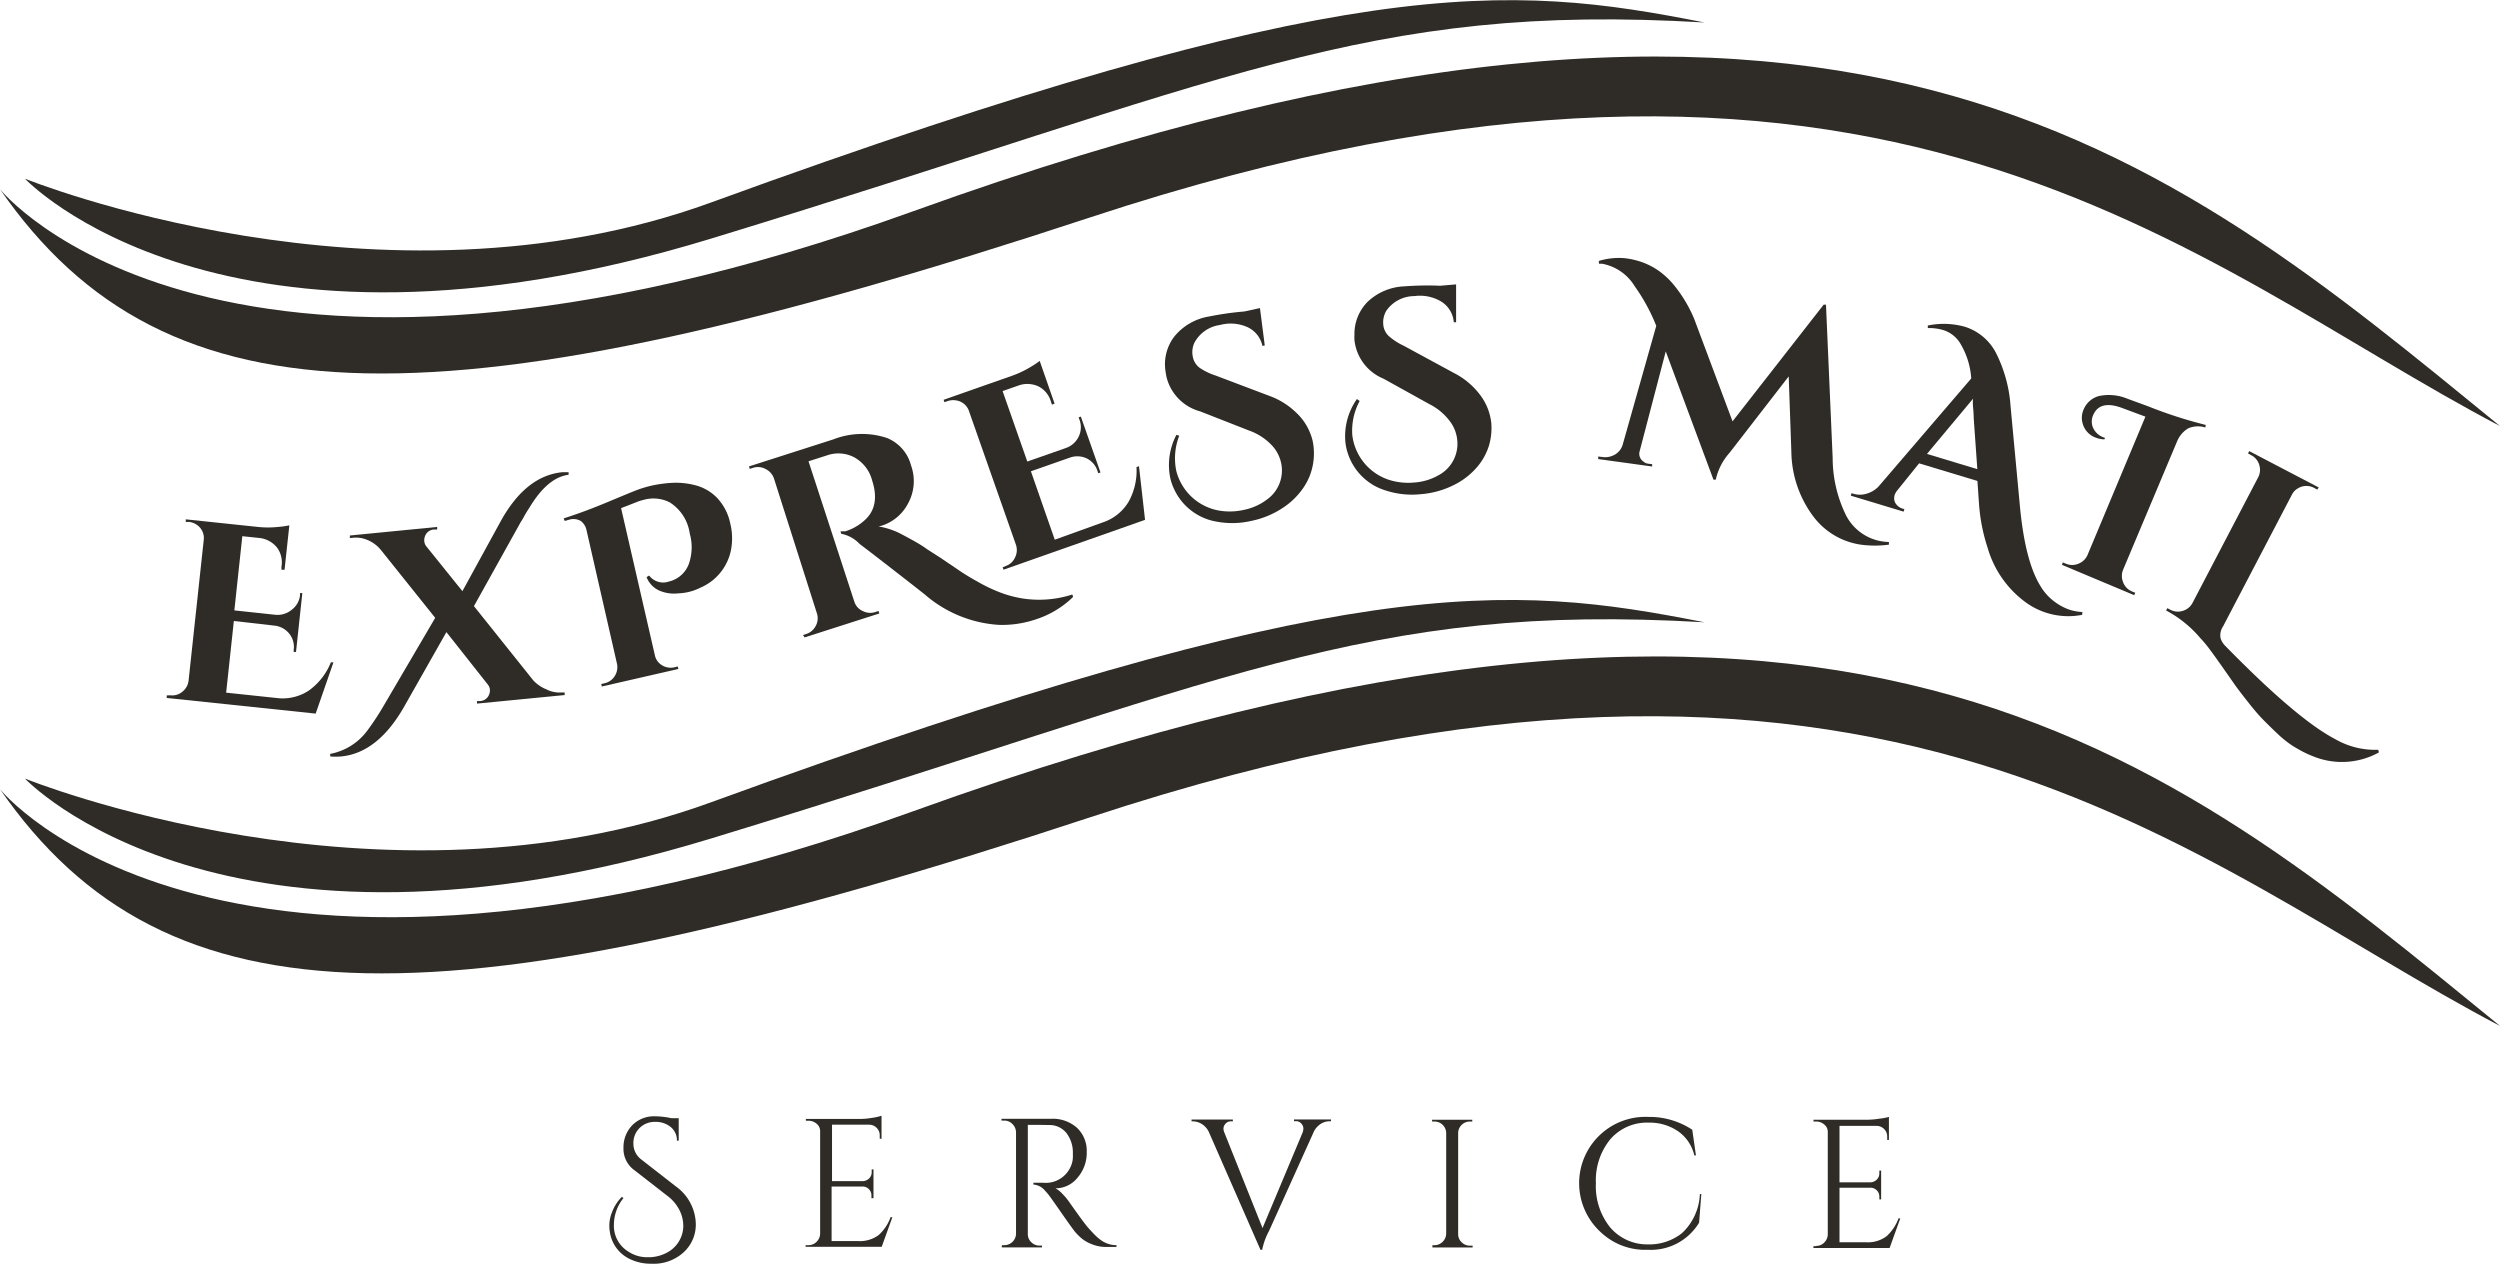 <svg id="Layer_1" data-name="Layer 1" xmlns="http://www.w3.org/2000/svg" viewBox="0 0 292.39 147.8"><defs><style>.cls-1,.cls-2{fill:#2f2c27;}.cls-2{fill-rule:evenodd;}</style></defs><title>cardLogo</title><path class="cls-1" d="M94,165.49a5,5,0,0,0-1.12,3.14,3.52,3.52,0,0,0,1.69,3.12,3.94,3.94,0,0,0,2.24.66,4.58,4.58,0,0,0,2.18-.49,3.56,3.56,0,0,0,2-3,2.11,2.11,0,0,0,0-.3,4,4,0,0,0-.44-1.71,4.8,4.8,0,0,0-1.43-1.69l-3.86-3A3.07,3.07,0,0,1,94,159.64,3.71,3.71,0,0,1,95,157a3.56,3.56,0,0,1,2.73-1.07,9.07,9.07,0,0,1,1.87.22h0.86l0,2.63h-0.21a2,2,0,0,0-.74-1.61,2.76,2.76,0,0,0-1.8-.59,2.49,2.49,0,0,0-1.82.71,2.46,2.46,0,0,0-.73,1.83,2.29,2.29,0,0,0,.94,1.87l4,3.12a5.54,5.54,0,0,1,2.36,4.48,4.38,4.38,0,0,1-1.57,3.37,5.19,5.19,0,0,1-3.61,1.21,5.63,5.63,0,0,1-2.45-.51,4.14,4.14,0,0,1-2.42-3.2,4.16,4.16,0,0,1,.24-2.29,5.06,5.06,0,0,1,1.16-1.82Z" transform="translate(-21.08 -25.37)"/><path class="cls-1" d="M115.58,171a1.31,1.31,0,0,0,1-.39,1.37,1.37,0,0,0,.42-0.95v-12a1.1,1.1,0,0,0-.41-0.86,1.43,1.43,0,0,0-1-.35h-0.26l0-.21h6.29a9,9,0,0,0,1.45-.13,5.93,5.93,0,0,0,1.11-.25v2.69h-0.21v-0.38a1.21,1.21,0,0,0-.35-0.88,1.22,1.22,0,0,0-.85-0.38h-4.38v6.6H122a1.08,1.08,0,0,0,.73-0.32,1,1,0,0,0,.3-0.75v-0.3h0.21v3.37H123v-0.32a1,1,0,0,0-.29-0.73,1,1,0,0,0-.72-0.32h-3.65v6.38h3.07a3.68,3.68,0,0,0,2.43-.7,5.22,5.22,0,0,0,1.4-2.09h0.21l-1.25,3.46H115.3V171h0.28Z" transform="translate(-21.08 -25.37)"/><path class="cls-1" d="M142.66,156.93h-1.37v12.72a1.29,1.29,0,0,0,.4,1,1.33,1.33,0,0,0,1,.4h0.26l0,0.21h-4.7V171h0.28a1.37,1.37,0,0,0,1.38-1.32V157.83a1.37,1.37,0,0,0-.42-1,1.31,1.31,0,0,0-1-.4h-0.28v-0.21H144a4.24,4.24,0,0,1,3.07,1.08,3.71,3.71,0,0,1,1.11,2.8,4.43,4.43,0,0,1-1.07,3,3.28,3.28,0,0,1-2.59,1.25,2.94,2.94,0,0,1,.76.59,7.67,7.67,0,0,1,.78.91q1.84,2.63,2.4,3.24t0.79,0.83a6.2,6.2,0,0,0,.52.44,2.93,2.93,0,0,0,.56.34,3,3,0,0,0,1.33.3v0.21h-1.18a4.41,4.41,0,0,1-1.72-.33,4.31,4.31,0,0,1-1.19-.68,7.63,7.63,0,0,1-.69-0.68q-0.29-.33-1.6-2.21t-1.52-2.15q-0.21-.27-0.45-0.52a1.94,1.94,0,0,0-1.37-.73V163.7l0.45,0,0.69,0a3.19,3.19,0,0,0,3.35-2.22,2.75,2.75,0,0,0,.13-0.8q0-.37,0-0.48a3.74,3.74,0,0,0-.75-2.31,2.52,2.52,0,0,0-1.91-.94Z" transform="translate(-21.08 -25.37)"/><path class="cls-1" d="M172.43,156.3h4.32v0.21h-0.19a1.93,1.93,0,0,0-1.05.33,2.24,2.24,0,0,0-.82,1l-5.19,11.5a7.77,7.77,0,0,0-.8,2.2H168.5l-6-13.69a2.2,2.2,0,0,0-.83-1,2,2,0,0,0-1.06-.33h-0.17v-0.21h4.83v0.21h-0.19a0.81,0.81,0,0,0-.68.29,0.9,0.9,0,0,0-.23.53,1.29,1.29,0,0,0,.11.5L168.74,169l4.69-11.18a1.58,1.58,0,0,0,.09-0.5,0.89,0.89,0,0,0-.23-0.53,0.8,0.8,0,0,0-.68-0.29h-0.19V156.3Z" transform="translate(-21.08 -25.37)"/><path class="cls-1" d="M188.8,171a1.31,1.31,0,0,0,1-.39,1.37,1.37,0,0,0,.42-0.95V157.86a1.37,1.37,0,0,0-1.37-1.32h-0.28v-0.21h4.7v0.21H193a1.37,1.37,0,0,0-1.38,1.32v11.85a1.27,1.27,0,0,0,.41.95,1.34,1.34,0,0,0,1,.4h0.28v0.21h-4.7V171h0.28Z" transform="translate(-21.08 -25.37)"/><path class="cls-1" d="M208.23,169.42A7.76,7.76,0,0,1,213.9,156,9.07,9.07,0,0,1,219,157.5l0.43,3h-0.19a4.73,4.73,0,0,0-1.91-2.83,5.86,5.86,0,0,0-3.41-1,5.66,5.66,0,0,0-4.5,1.94,7.57,7.57,0,0,0-1.69,5.14,7.67,7.67,0,0,0,1.66,5.16,5.68,5.68,0,0,0,4.39,2,6.18,6.18,0,0,0,4-1.3,6.6,6.6,0,0,0,2.11-4.59h0.17l-0.26,3.35a6.59,6.59,0,0,1-6,3.17A7.56,7.56,0,0,1,208.23,169.42Z" transform="translate(-21.08 -25.37)"/><path class="cls-1" d="M233.43,171.09a1.31,1.31,0,0,0,1-.39,1.37,1.37,0,0,0,.42-0.95v-12a1.1,1.1,0,0,0-.41-0.86,1.43,1.43,0,0,0-1-.35h-0.26l0-.21h6.29a9.15,9.15,0,0,0,1.45-.13A6,6,0,0,0,242,156v2.69H241.8v-0.38a1.2,1.2,0,0,0-.35-0.88,1.22,1.22,0,0,0-.85-0.38h-4.38v6.6h3.63a1.08,1.08,0,0,0,.73-0.32,1,1,0,0,0,.3-0.75v-0.3h0.21v3.37h-0.21v-0.32a1,1,0,0,0-.29-0.73,1,1,0,0,0-.72-0.32h-3.65v6.38h3.07a3.68,3.68,0,0,0,2.43-.7,5.22,5.22,0,0,0,1.4-2.09h0.21l-1.25,3.46h-8.91v-0.21h0.28Z" transform="translate(-21.08 -25.37)"/><path class="cls-2" d="M21.08,117.67s25.49,31.91,106.83,2.57C237,80.88,274.26,113.37,313.47,145.36c-35.75-18.71-72.16-55-164.93-24.39C73.15,145.82,40.55,145.82,21.08,117.67Z" transform="translate(-21.08 -25.37)"/><path class="cls-2" d="M24,116.43s23,24.48,80.27,7c60.51-18.46,76.44-27.6,116.16-25.28-23-4.55-41.62-6.13-116.24,21.07C65.57,133.29,24,116.43,24,116.43Z" transform="translate(-21.08 -25.37)"/><path class="cls-2" d="M21.08,47.5S46.57,79.41,127.9,50.07C237,10.72,274.26,43.21,313.47,75.2c-35.75-18.71-72.16-55-164.93-24.39C73.15,75.66,40.55,75.66,21.08,47.5Z" transform="translate(-21.08 -25.37)"/><path class="cls-2" d="M24,46.27s23,24.48,80.27,7C164.79,34.79,180.71,25.65,220.43,28c-23-4.55-41.62-6.13-116.24,21.07C65.57,63.12,24,46.27,24,46.27Z" transform="translate(-21.08 -25.37)"/><path class="cls-1" d="M41,106.69a1.84,1.84,0,0,0,1.4-.41,1.93,1.93,0,0,0,.73-1.26l1.79-16.61a1.87,1.87,0,0,0-.82-1.66,2,2,0,0,0-.9-0.34l-0.39,0,0-.3L51.26,87a11.36,11.36,0,0,0,2.33,0,9.84,9.84,0,0,0,1.33-.19L54.36,92,54,92l0-.36a2.9,2.9,0,0,0-.53-2.24,3.07,3.07,0,0,0-2.05-1.11l-2-.21-0.93,8.68,4.77,0.51a2.58,2.58,0,0,0,1.91-.56A2.48,2.48,0,0,0,56.17,95l0-.27,0.27,0-0.74,6.89-0.27,0,0-.24a2.47,2.47,0,0,0-.52-1.9,2.57,2.57,0,0,0-1.72-.94L48.43,98l-0.9,8.38L53.38,107a5.55,5.55,0,0,0,3.81-.86,7.44,7.44,0,0,0,2.59-3.31l0.3,0L58,108.83,40.58,107l0-.3Z" transform="translate(-21.08 -25.37)"/><path class="cls-1" d="M86.7,106.36l0.42,0,0,0.3-10.25,1,0-.3,0.39,0a1.18,1.18,0,0,0,1-.7,1.31,1.31,0,0,0,.12-0.64,1.16,1.16,0,0,0-.24-0.58L73.29,99.3l-5,8.82q-3.06,5.3-7.29,5.72a7.34,7.34,0,0,1-1.3,0l0-.3A7,7,0,0,0,64,110.87a30.42,30.42,0,0,0,1.9-2.87l6.08-10.37-6.33-7.91a4,4,0,0,0-2-1.34,3.25,3.25,0,0,0-1.23-.12L62,88.3l0-.3,10.21-1,0,0.3-0.39,0a1.18,1.18,0,0,0-1,.7,1.34,1.34,0,0,0-.12.66,1.18,1.18,0,0,0,.21.57l4.25,5.28,4.47-8.16q2.93-5.32,7.2-5.75l0.75,0,0,0.3q-2.46.3-4.59,3.86-0.32.48-.61,1a6,6,0,0,1-.38.64l-5.49,9.86,6.92,8.66A4.22,4.22,0,0,0,85,106,3.29,3.29,0,0,0,86.7,106.36Z" transform="translate(-21.08 -25.37)"/><path class="cls-1" d="M97,92.68a2.06,2.06,0,0,0,2.33.7,3.28,3.28,0,0,0,2.42-2.4,5.88,5.88,0,0,0,0-3.21,5.14,5.14,0,0,0-2.35-3.65,4.2,4.2,0,0,0-3-.3,5.8,5.8,0,0,0-.78.24l-1.9.74L97.67,102a1.78,1.78,0,0,0,.86,1.19,1.92,1.92,0,0,0,1.44.22l0.38-.09,0.07,0.29-8.95,2.05-0.07-.29,0.38-.09a1.86,1.86,0,0,0,1.19-.83,1.91,1.91,0,0,0,.27-1.45L89.68,87.39A1.8,1.8,0,0,0,89,86.3a1.71,1.71,0,0,0-1.35-.15l-0.52.15L87,86q2.45-.78,5.1-1.89t3.48-1.43a13.57,13.57,0,0,1,1.74-.52,15.31,15.31,0,0,1,2.21-.31,9,9,0,0,1,2.78.25,5.47,5.47,0,0,1,2.59,1.45,6.14,6.14,0,0,1,1.58,3,7.28,7.28,0,0,1,.07,3.26A6.07,6.07,0,0,1,103,94.1a6.18,6.18,0,0,1-1.36.5,6.57,6.57,0,0,1-1.28.17,4.32,4.32,0,0,1-2.22-.35,2.87,2.87,0,0,1-1.44-1.55Z" transform="translate(-21.08 -25.37)"/><path class="cls-1" d="M146.58,95.19a11.11,11.11,0,0,1-4.42,2.64,12.2,12.2,0,0,1-4.3.62,14.57,14.57,0,0,1-8.58-3.52q-1-.8-3.94-3.08T121.63,89a4,4,0,0,0-2.16-1.2l-0.09-.29,0.07,0,0.1,0,0.12,0,0.14,0,0.14,0a6,6,0,0,0,2.49-1.52q1.54-1.63.65-4.4a4.33,4.33,0,0,0-2.15-2.76,4,4,0,0,0-3.11-.21l-2.19.7L121,95.74a1.79,1.79,0,0,0,1,1.1,1.89,1.89,0,0,0,1.46.11l0.37-.12,0.09,0.29-8.74,2.8L115,99.64l0.37-.12a1.88,1.88,0,0,0,1.1-.92,1.85,1.85,0,0,0,.17-1.44L111.59,81.3a1.92,1.92,0,0,0-1-1.09,1.84,1.84,0,0,0-1.45-.12l-0.37.12-0.09-.29,9.86-3.16a9.23,9.23,0,0,1,6.29-.16,4.75,4.75,0,0,1,2.8,3.2,5.41,5.41,0,0,1-.32,4.4,5.29,5.29,0,0,1-3.1,2.65l-0.38.09a9,9,0,0,1,2.42.77q1,0.52,1.85,1t1.4,0.89l1.56,1,2,1.35q1,0.7,2.27,1.4A18.86,18.86,0,0,0,138,94.64a13.2,13.2,0,0,0,2.72.73,12.67,12.67,0,0,0,5.78-.47Z" transform="translate(-21.08 -25.37)"/><path class="cls-1" d="M138.72,91.56a1.84,1.84,0,0,0,1.08-1,1.92,1.92,0,0,0,.11-1.45l-5.54-15.77a1.87,1.87,0,0,0-1.46-1.14,2,2,0,0,0-1,.08l-0.37.13-0.1-.28,8-2.81a11.39,11.39,0,0,0,2.12-1,9.91,9.91,0,0,0,1.12-.74l1.74,5-0.31.11L144,72.37a2.89,2.89,0,0,0-1.45-1.8,3.07,3.07,0,0,0-2.33-.12l-1.88.66,2.89,8.24,4.53-1.59a2.58,2.58,0,0,0,1.48-1.33,2.48,2.48,0,0,0,.08-2l-0.09-.25,0.26-.09,2.3,6.54-0.26.09-0.08-.23A2.47,2.47,0,0,0,148.21,79a2.57,2.57,0,0,0-2-.11l-4.56,1.6,2.79,8,5.55-2a5.54,5.54,0,0,0,3.07-2.41A7.44,7.44,0,0,0,154,80l0.29-.1L155,86.17,138.45,92l-0.1-.28Z" transform="translate(-21.08 -25.37)"/><path class="cls-1" d="M159,76.33a7.29,7.29,0,0,0-.35,4.1,6.29,6.29,0,0,0,4.92,4.64,7.46,7.46,0,0,0,3-.07,6.63,6.63,0,0,0,2.68-1.2,4.17,4.17,0,0,0,1.62-4.47,4.31,4.31,0,0,0-1.16-2,6.74,6.74,0,0,0-2.53-1.6l-5.74-2.25a5.52,5.52,0,0,1-3.94-4.06q-0.06-.29-0.1-0.59a5.34,5.34,0,0,1,1-4.07,6.6,6.6,0,0,1,4.07-2.37,35.17,35.17,0,0,1,4.14-.59l1.83-.4L169,65.77l-0.27.06A3.14,3.14,0,0,0,167,63.64a4.82,4.82,0,0,0-3.24-.26,4,4,0,0,0-3,2.1,2.63,2.63,0,0,0-.17,1.63,2.08,2.08,0,0,0,.8,1.28,7.31,7.31,0,0,0,1.86.9l6.29,2.38a8.8,8.8,0,0,1,3.18,2,6.6,6.6,0,0,1,1.89,3.3,7.26,7.26,0,0,1,.05,2.58,7,7,0,0,1-1.07,2.76,8.57,8.57,0,0,1-2.45,2.44,10.43,10.43,0,0,1-3.7,1.54,9.84,9.84,0,0,1-4,.1,6.69,6.69,0,0,1-5-3.73,6.11,6.11,0,0,1-.5-1.43,7.56,7.56,0,0,1,.73-5Z" transform="translate(-21.08 -25.37)"/><path class="cls-1" d="M180.1,72.27a7.3,7.3,0,0,0-.86,4,6.29,6.29,0,0,0,4.29,5.22,7.46,7.46,0,0,0,3,.31,6.63,6.63,0,0,0,2.8-.85,4.17,4.17,0,0,0,2.17-4.23,4.31,4.31,0,0,0-.9-2.15,6.74,6.74,0,0,0-2.3-1.91l-5.41-3a5.52,5.52,0,0,1-3.4-4.52,6,6,0,0,1,0-.6A5.34,5.34,0,0,1,181,60.7a6.6,6.6,0,0,1,4.34-1.84,35.21,35.21,0,0,1,4.18-.07l1.86-.16v4.43l-0.27,0a3.13,3.13,0,0,0-1.42-2.39,4.82,4.82,0,0,0-3.18-.67,4,4,0,0,0-3.28,1.7,2.63,2.63,0,0,0-.37,1.6,2.08,2.08,0,0,0,.64,1.37,7.3,7.3,0,0,0,1.74,1.13L191.14,69a8.81,8.81,0,0,1,2.9,2.37,6.6,6.6,0,0,1,1.46,3.52,7.25,7.25,0,0,1-.27,2.57A7,7,0,0,1,193.83,80a8.57,8.57,0,0,1-2.74,2.11,10.43,10.43,0,0,1-3.86,1.06,9.85,9.85,0,0,1-4-.41,6.69,6.69,0,0,1-4.5-4.33,6.12,6.12,0,0,1-.31-1.48,7.56,7.56,0,0,1,1.36-4.91Z" transform="translate(-21.08 -25.37)"/><path class="cls-1" d="M208.07,55.89a8,8,0,0,1,3.06-.32,9.33,9.33,0,0,1,2.18.53,8.3,8.3,0,0,1,1.85,1,9.53,9.53,0,0,1,1.69,1.6,16.08,16.08,0,0,1,2.37,3.95l4.49,12L234.37,61l0.27,0,0.78,17.9A15.25,15.25,0,0,0,237,85.67a5.74,5.74,0,0,0,4.53,3.06L242,88.77l0,0.3a12.41,12.41,0,0,1-3.29,0,8.46,8.46,0,0,1-5.56-3.31,12.9,12.9,0,0,1-2.56-7.52l-0.31-8.85-6.92,8.94a6.92,6.92,0,0,0-1.61,3.14l-0.27,0-5.58-15-3.06,11.7a1.08,1.08,0,0,0,.45,1.18,1,1,0,0,0,.54.25l0.48,0.06,0,0.27L208,79.06l0-.3,0.48,0.06a2.28,2.28,0,0,0,1.45-.27,2,2,0,0,0,.93-1.16l3.93-13.91a22,22,0,0,0-2.52-4.63,5.66,5.66,0,0,0-3.79-2.63,2.46,2.46,0,0,0-.39,0Z" transform="translate(-21.08 -25.37)"/><path class="cls-1" d="M264.6,97.28a8.47,8.47,0,0,1-6.54-1.42,12,12,0,0,1-4.52-6.44,21,21,0,0,1-1-5.08l-0.19-2.72-6.82-2.06L243,82.7a1.85,1.85,0,0,0-.33.56,1.51,1.51,0,0,0-.05.53,1.07,1.07,0,0,0,.29.62,1.38,1.38,0,0,0,.67.44l0.23,0.07-0.09.29-6.18-1.87,0.09-.29,0.26,0.08a2.66,2.66,0,0,0,1.43,0,3.18,3.18,0,0,0,1.44-.83l10.87-12.67a9.12,9.12,0,0,0-1.35-4.2A3.59,3.59,0,0,0,248.44,64a5.79,5.79,0,0,0-1.89-.26l0-.3a9.17,9.17,0,0,1,4.31.14,6.19,6.19,0,0,1,3.69,3.12,16.3,16.3,0,0,1,1.68,6.21l1.08,11.55q0.6,6.55,2.43,9.48a6.18,6.18,0,0,0,1.71,1.86,6.35,6.35,0,0,0,1.7.89,6.15,6.15,0,0,0,1.48.26ZM246.45,78.46l5.89,1.78-0.42-5.92q0-.45-0.07-1.23t0-1.1Z" transform="translate(-21.08 -25.37)"/><path class="cls-1" d="M270.45,94.55l0.36,0.15-0.12.28-8.46-3.55,0.12-.28,0.36,0.15a1.84,1.84,0,0,0,1.45,0,1.93,1.93,0,0,0,1.06-1L272,74.1l-2.69-1q-2.66-1-3.43.84a1.85,1.85,0,0,0,0,1.47,2.11,2.11,0,0,0,1.22,1.11l0.17,0.07-0.07.17a3.23,3.23,0,0,1-1-.2,2.45,2.45,0,0,1-1.55-1.69,2.38,2.38,0,0,1,.11-1.58,2.69,2.69,0,0,1,1.8-1.6,5.65,5.65,0,0,1,3.35.32l2.38,0.87a52.56,52.56,0,0,0,6.77,2.19l-0.06.3a2.83,2.83,0,0,0-2,.1A3.19,3.19,0,0,0,275.7,77l-6.31,15a1.92,1.92,0,0,0,0,1.46A1.84,1.84,0,0,0,270.45,94.55Z" transform="translate(-21.08 -25.37)"/><path class="cls-1" d="M294.17,111.8a9.32,9.32,0,0,0,5.06,1.26l0.08,0.31a8.92,8.92,0,0,1-7.56.51,13.12,13.12,0,0,1-1.29-.57q-0.52-.27-1.18-0.67a12.1,12.1,0,0,1-1.73-1.36q-1.06-1-1.83-1.79t-1.71-2q-0.95-1.19-1.53-2l-1.4-2q-0.81-1.15-1.43-2T278.42,100a13.54,13.54,0,0,0-4-3.23l0.14-.27,0.35,0.18a1.86,1.86,0,0,0,1.44.14,1.9,1.9,0,0,0,1.15-.92l7.7-14.73a1.9,1.9,0,0,0,.1-1.47,1.87,1.87,0,0,0-.94-1.1L284,78.4l0.14-.27,8.13,4.25-0.17.25-0.27-.14a1.89,1.89,0,0,0-2,0,1.73,1.73,0,0,0-.69.72l-8.06,15.42a1.86,1.86,0,0,0-.29,1.39,2.21,2.21,0,0,0,.53.87Q289.71,109.47,294.17,111.8Z" transform="translate(-21.08 -25.37)"/></svg>